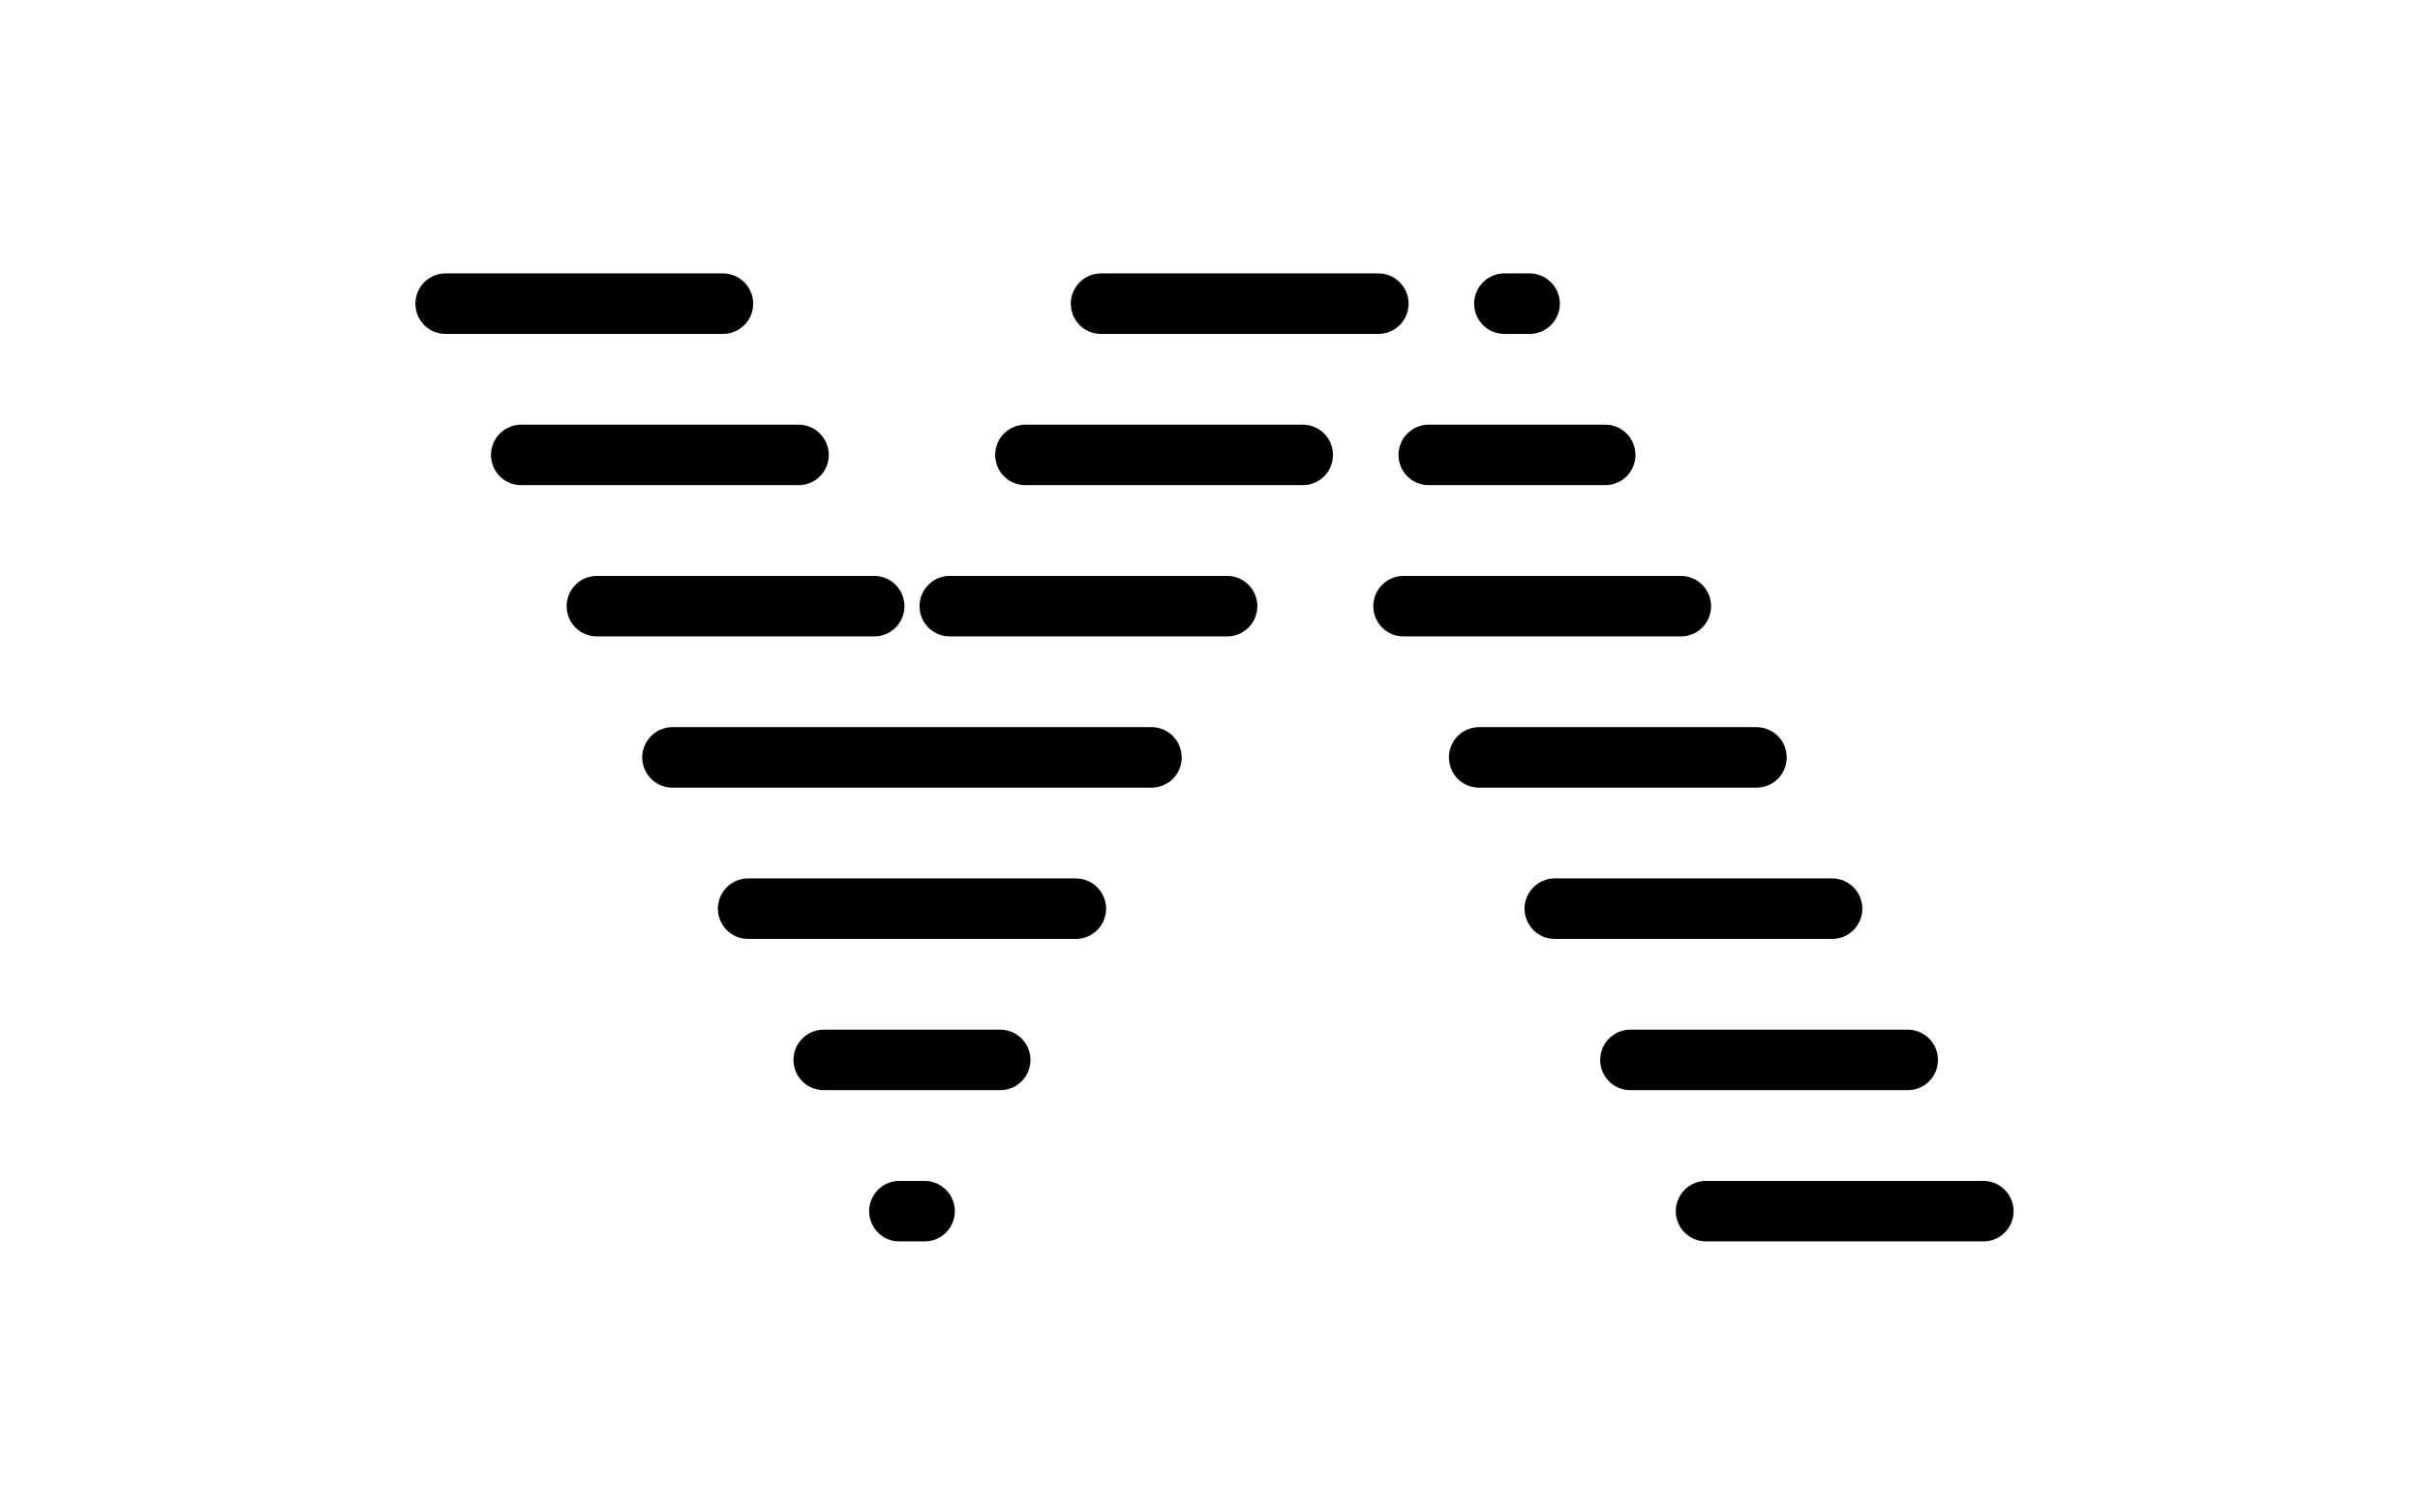 <?xml version="1.0" encoding="UTF-8" standalone="no"?><!DOCTYPE svg PUBLIC "-//W3C//DTD SVG 1.1//EN" "http://www.w3.org/Graphics/SVG/1.1/DTD/svg11.dtd"><svg width="100%" height="100%" viewBox="0 0 240 150" version="1.1" xmlns="http://www.w3.org/2000/svg" xmlns:xlink="http://www.w3.org/1999/xlink" xml:space="preserve" xmlns:serif="http://www.serif.com/" style="fill-rule:evenodd;clip-rule:evenodd;stroke-linecap:round;stroke-linejoin:round;stroke-miterlimit:1.5;"><rect id="Stripes" x="0.444" y="0.117" width="240" height="150" style="fill:none;"/><g id="Art-logo" serif:id="Art logo"><path d="M44.194,30.117l27.5,0" style="fill:none;stroke:#000;stroke-width:6px;"/><path d="M109.194,30.117l27.5,0" style="fill:none;stroke:#000;stroke-width:6px;"/><path d="M101.694,45.117l27.5,0" style="fill:none;stroke:#000;stroke-width:6px;"/><path d="M94.194,60.117l27.5,0" style="fill:none;stroke:#000;stroke-width:6px;"/><path d="M51.694,45.117l27.5,0" style="fill:none;stroke:#000;stroke-width:6px;"/><path d="M59.194,60.117l27.5,0" style="fill:none;stroke:#000;stroke-width:6px;"/><path d="M66.694,75.117l47.5,0" style="fill:none;stroke:#000;stroke-width:6px;"/><path d="M74.194,90.117l32.5,0" style="fill:none;stroke:#000;stroke-width:6px;"/><path d="M81.694,105.117l17.5,0" style="fill:none;stroke:#000;stroke-width:6px;"/><path d="M169.194,120.117l27.5,0" style="fill:none;stroke:#000;stroke-width:6px;"/><path d="M161.694,105.117l27.5,0" style="fill:none;stroke:#000;stroke-width:6px;"/><path d="M154.194,90.117l27.5,0" style="fill:none;stroke:#000;stroke-width:6px;"/><path d="M146.694,75.117l27.5,0" style="fill:none;stroke:#000;stroke-width:6px;"/><path d="M139.194,60.117l27.5,0" style="fill:none;stroke:#000;stroke-width:6px;"/><path d="M141.694,45.117l17.5,0" style="fill:none;stroke:#000;stroke-width:6px;"/><path d="M149.194,30.117l2.5,0" style="fill:none;stroke:#000;stroke-width:6px;"/><path d="M89.194,120.117l2.5,0" style="fill:none;stroke:#000;stroke-width:6px;"/></g></svg>